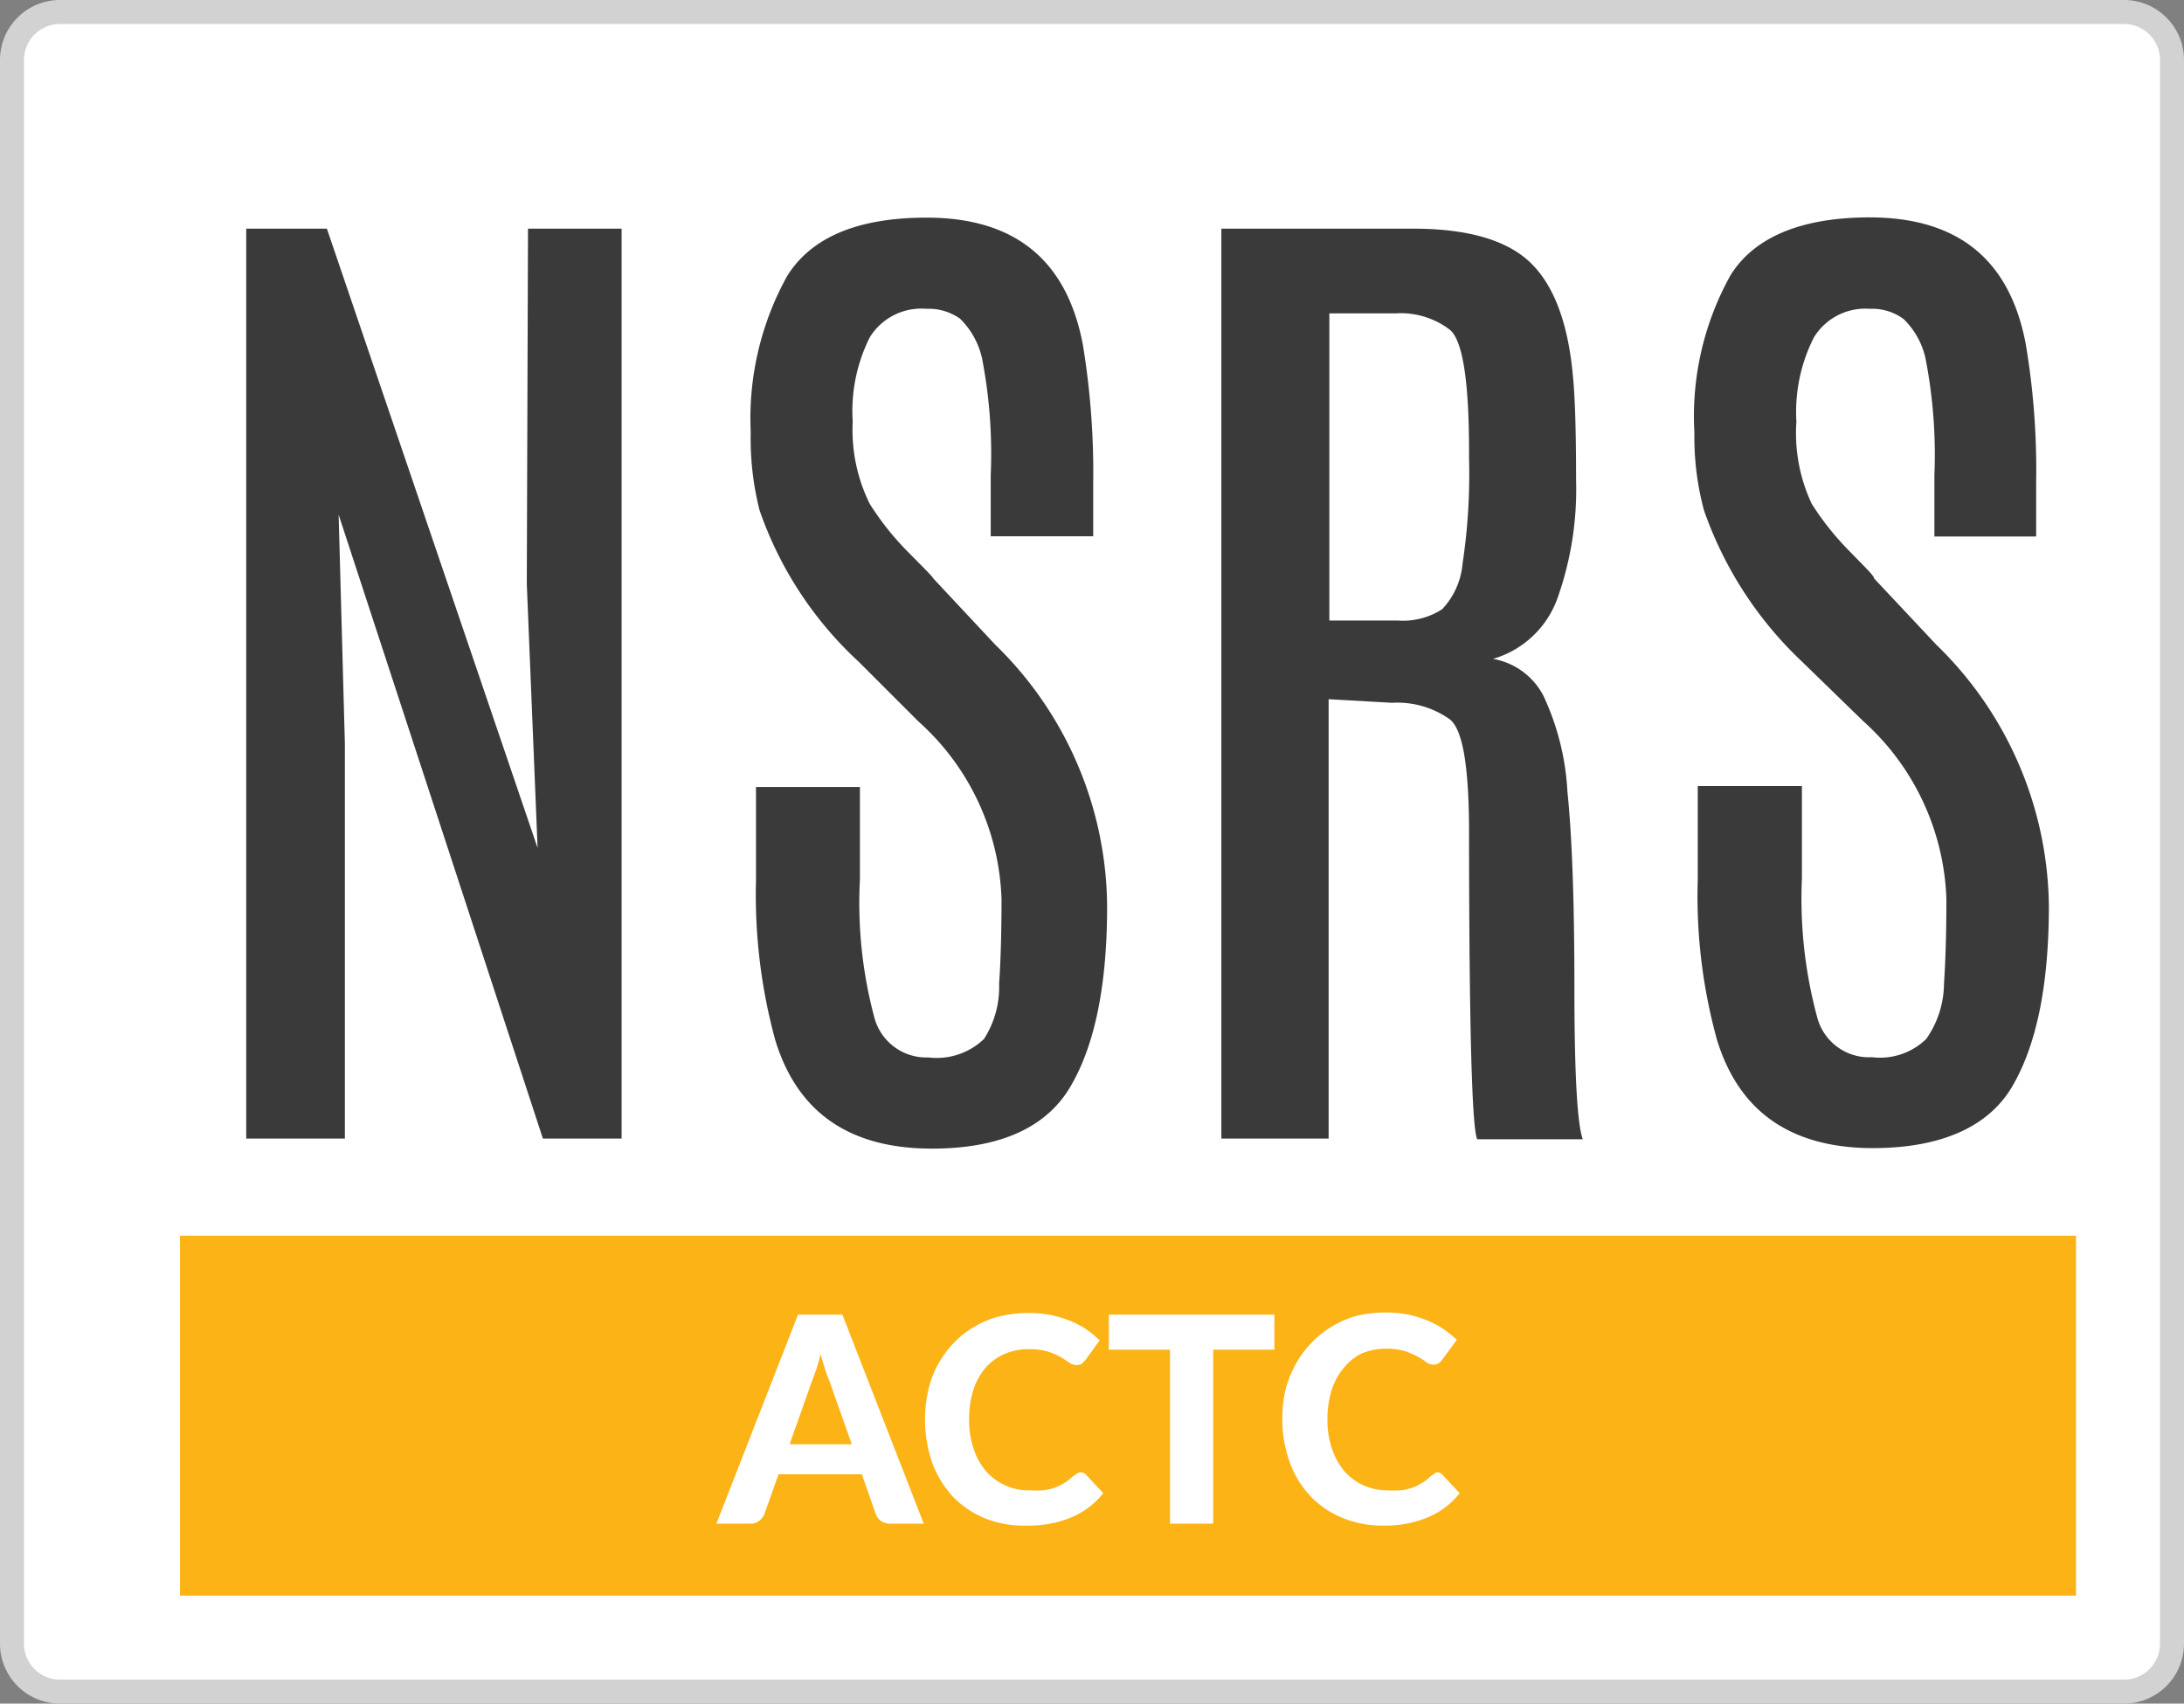 <svg id="Layer_1" data-name="Layer 1" xmlns="http://www.w3.org/2000/svg" viewBox="0 0 91 71"><rect x="0" y="0" width="91" height="71" fill="#808080" stroke="none"/><defs><style>.cls-1{fill:#fff;}.cls-2{fill:#d2d2d2;}.cls-3{fill:#3a3a3a;}.cls-4{fill:#fcb316;}.cls-5{isolation:isolate;}</style></defs><g id="Group_189" data-name="Group 189"><g id="Rectangle_14006" data-name="Rectangle 14006"><g id="Rectangle_14015" data-name="Rectangle 14015"><rect class="cls-1" x="0.5" y="0.5" width="90" height="70" rx="2"/><path class="cls-2" d="M88.5,71H2.5A2.5,2.5,0,0,1,0,68.5V2.5A2.5,2.5,0,0,1,2.5,0h86A2.5,2.5,0,0,1,91,2.5v66A2.5,2.5,0,0,1,88.5,71ZM2.5,1A1.5,1.5,0,0,0,1,2.5v66A1.5,1.5,0,0,0,2.5,70h86A1.5,1.5,0,0,0,90,68.5V2.5A1.5,1.5,0,0,0,88.5,1Z"/></g></g><g id="NSRS"><g id="Group_116" data-name="Group 116"><g id="Path_1379" data-name="Path 1379"><path class="cls-3" d="M22,9.53H25.9V47.45H22.62l-8.51-26L14.37,31V47.45H10.26V9.53h3.36L22.4,35.34l-.45-11Z"/></g><g id="Path_1380" data-name="Path 1380"><path class="cls-3" d="M31.65,21.27A12.14,12.14,0,0,1,31.28,18,12.24,12.24,0,0,1,32.8,11.5q1.52-2.43,5.81-2.43,5.51,0,6.51,5.3a32.72,32.72,0,0,1,.43,5.76v2.22H41.28V19.81a20.92,20.92,0,0,0-.36-4.87A3.34,3.34,0,0,0,40,13.28a2.26,2.26,0,0,0-1.4-.41,2.52,2.52,0,0,0-2.36,1.19,6.85,6.85,0,0,0-.71,3.51A6.94,6.94,0,0,0,36.24,21,11.72,11.72,0,0,0,37.83,23c.64.65,1,1,1.06,1.11l2.58,2.76a15.34,15.34,0,0,1,4.66,10.9q0,4.91-1.52,7.5c-1,1.72-2.94,2.6-5.78,2.6-3.44,0-5.61-1.51-6.53-4.53a23,23,0,0,1-.8-6.66V32.8h4.33v3.86a18.45,18.45,0,0,0,.61,5.78,2.24,2.24,0,0,0,2.24,1.63A2.85,2.85,0,0,0,41,43.3,4,4,0,0,0,41.63,41c.07-1,.1-2.23.1-3.53a10.38,10.38,0,0,0-3.47-7.41l-2.48-2.48A15.46,15.46,0,0,1,31.65,21.27Z"/></g><g id="Path_1381" data-name="Path 1381"><path class="cls-3" d="M50.89,9.53h8c2.25,0,3.88.47,4.86,1.4s1.59,2.51,1.79,4.76c.09.92.13,2.36.13,4.3a13.59,13.59,0,0,1-.76,4.9,4.06,4.06,0,0,1-2.7,2.57A2.93,2.93,0,0,1,64.31,29a10.72,10.72,0,0,1,1,4c.19,1.83.29,4.56.29,8.16s.12,5.71.35,6.32H61.55q-.33-.69-.34-12.77c0-2.76-.26-4.3-.8-4.73A3.77,3.77,0,0,0,58,29.29l-2.64-.15V47.45H50.89Zm10.32,9.29c0-2.92-.26-4.61-.79-5.07a3.37,3.37,0,0,0-2.27-.69H55.39v12.8h2.84a3,3,0,0,0,1.86-.47,3.16,3.16,0,0,0,.85-1.9,25,25,0,0,0,.27-4.4Z"/></g><g id="Path_1382" data-name="Path 1382"><path class="cls-3" d="M71,21.27a11.72,11.72,0,0,1-.4-3.23,12.09,12.09,0,0,1,1.5-6.56c1-1.62,3-2.42,5.8-2.42,3.68,0,5.85,1.76,6.51,5.3a31.62,31.62,0,0,1,.43,5.75v2.25H80.6V19.81a20.93,20.93,0,0,0-.37-4.87,3.27,3.27,0,0,0-.92-1.65,2.23,2.23,0,0,0-1.41-.42,2.51,2.51,0,0,0-2.32,1.19,6.86,6.86,0,0,0-.73,3.51A6.93,6.93,0,0,0,75.49,21,11.77,11.77,0,0,0,77.09,23c.63.65,1,1,1,1.11l2.59,2.76a15.39,15.39,0,0,1,4.69,10.88q0,4.9-1.51,7.5c-1,1.73-3,2.59-5.8,2.6q-5.14,0-6.52-4.52a22.42,22.42,0,0,1-.8-6.67v-3.9h4.34v3.86a18.87,18.87,0,0,0,.64,5.79A2.23,2.23,0,0,0,78,44.06a2.76,2.76,0,0,0,2.26-.76A4.07,4.07,0,0,0,81,41c.07-1.06.1-2.23.1-3.54a10.43,10.43,0,0,0-3.47-7.41L75.1,27.59A15.82,15.82,0,0,1,71,21.27Z"/></g></g></g><g id="Rectangle_14005" data-name="Rectangle 14005"><g id="Rectangle_14016" data-name="Rectangle 14016"><rect class="cls-4" x="7.5" y="51.5" width="79" height="15"/></g></g><g id="ACTC" class="cls-5"><g class="cls-5"><path class="cls-1" d="M38.49,63.5h-1.4a.66.66,0,0,1-.38-.11.64.64,0,0,1-.22-.29l-.58-1.66H32.44l-.59,1.66a.76.76,0,0,1-.21.28.6.6,0,0,1-.38.12H29.85l3.4-8.71H35.1Zm-3-3.31-.94-2.66c-.06-.14-.12-.3-.18-.49s-.12-.39-.18-.61c-.05.22-.11.43-.17.62l-.18.49-.94,2.65Z"/><path class="cls-1" d="M45,61.36a.33.33,0,0,1,.26.11l.71.76a3.36,3.36,0,0,1-1.31,1,4.57,4.57,0,0,1-1.86.35A4.28,4.28,0,0,1,41,63.26a3.91,3.91,0,0,1-1.33-.92,4.33,4.33,0,0,1-.84-1.41,5.59,5.59,0,0,1-.15-3,4.24,4.24,0,0,1,.41-1.08,4.36,4.36,0,0,1,.65-.88,4,4,0,0,1,1.91-1.11,5.21,5.21,0,0,1,1.21-.14,5.31,5.31,0,0,1,.91.08,5,5,0,0,1,.8.24,3.75,3.75,0,0,1,.69.36,4.29,4.29,0,0,1,.56.46l-.6.83-.14.14a.39.39,0,0,1-.23.06.48.48,0,0,1-.29-.1l-.36-.23a3,3,0,0,0-.53-.23,2.74,2.74,0,0,0-.82-.1,2.51,2.51,0,0,0-1,.2,2.19,2.19,0,0,0-.78.57,2.64,2.64,0,0,0-.51.92,4,4,0,0,0-.18,1.24,3.68,3.68,0,0,0,.2,1.25,2.63,2.63,0,0,0,.53.93,2.31,2.31,0,0,0,.79.57,2.28,2.28,0,0,0,1,.2,4.86,4.86,0,0,0,.56,0,2.21,2.21,0,0,0,.46-.1,2.09,2.09,0,0,0,.4-.19,1.92,1.92,0,0,0,.38-.29l.14-.09A.4.4,0,0,1,45,61.36Z"/><path class="cls-1" d="M53.1,56.25H50.55V63.5h-1.8V56.25H46.2V54.79h6.9Z"/><path class="cls-1" d="M59.86,61.36a.31.31,0,0,1,.25.11l.71.76a3.29,3.29,0,0,1-1.31,1,4.57,4.57,0,0,1-1.86.35,4.32,4.32,0,0,1-1.76-.34,3.78,3.78,0,0,1-1.32-.92,4,4,0,0,1-.84-1.41,5.17,5.17,0,0,1-.3-1.79,5.45,5.45,0,0,1,.14-1.23A4.65,4.65,0,0,1,54,56.83a4.05,4.05,0,0,1,.66-.88,3.79,3.79,0,0,1,.86-.68,4.15,4.15,0,0,1,1-.43,5.26,5.26,0,0,1,2.12-.06,4.68,4.68,0,0,1,.8.24,3.75,3.75,0,0,1,.69.36,4.4,4.4,0,0,1,.57.46l-.61.83a.62.62,0,0,1-.14.14.37.37,0,0,1-.23.06.51.51,0,0,1-.29-.1,2.53,2.53,0,0,0-.36-.23,3,3,0,0,0-.53-.23,2.67,2.67,0,0,0-.81-.1,2.56,2.56,0,0,0-1,.2A2.19,2.19,0,0,0,56,57a2.64,2.64,0,0,0-.51.92,4,4,0,0,0-.18,1.24,3.68,3.68,0,0,0,.2,1.25,2.8,2.8,0,0,0,.53.93,2.35,2.35,0,0,0,1.76.77,4.73,4.73,0,0,0,.56,0,2.07,2.07,0,0,0,.46-.1,1.84,1.84,0,0,0,.4-.19,1.67,1.67,0,0,0,.38-.29l.14-.09A.41.41,0,0,1,59.86,61.36Z"/></g></g></g></svg>